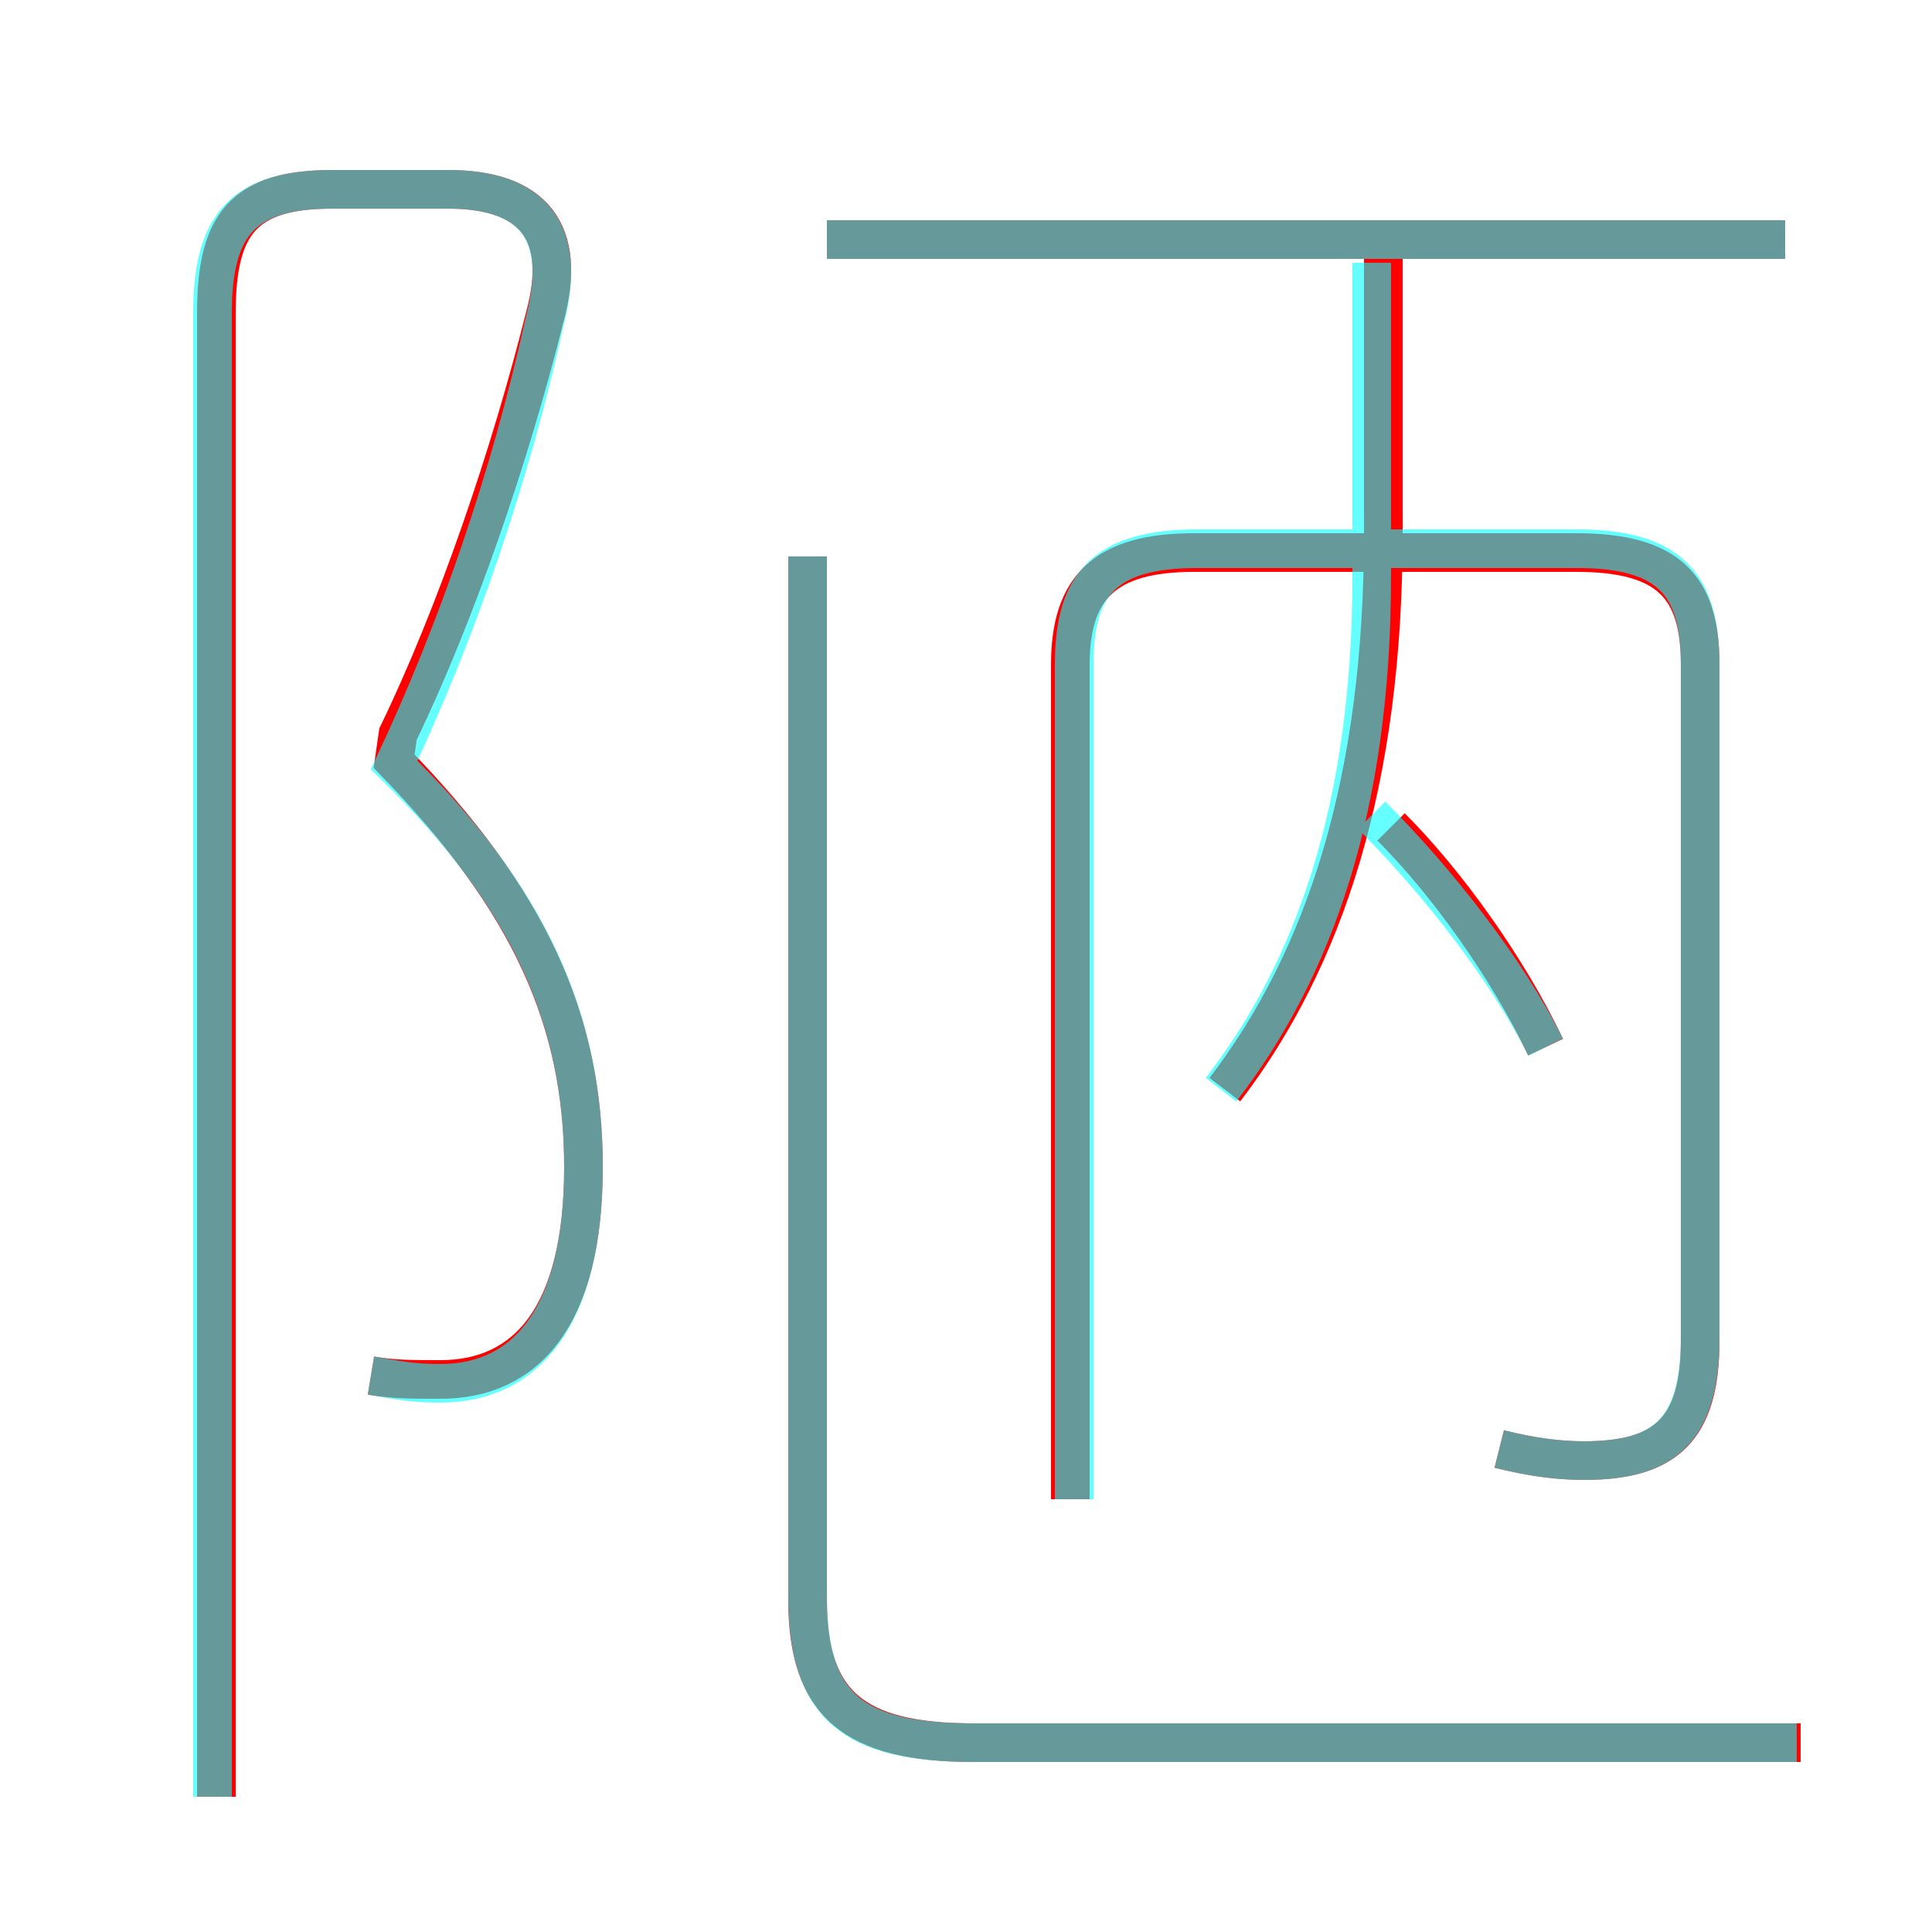 <?xml version='1.0' encoding='utf8'?>
<svg viewBox="0.0 -6.0 50.0 50.0" version="1.1" xmlns="http://www.w3.org/2000/svg">
<rect x="0.0" y="-6.0" width="50.0" height="50.0" fill="#333333" stroke="none"/>
<rect x="-1000" y="-1000" width="2000" height="2000" stroke="white" fill="white"/>
<g style="fill:none;stroke:rgba(255, 0, 0, 1);  stroke-width:1"><path d="M 46.6 1.1 L 25.2 1.1 C 22.1 1.1 20.9 0.1 20.9 -2.6 L 20.9 -29.6 M 9.6 -8.4 C 10.2 -8.3 10.6 -8.3 11.4 -8.3 C 13.6 -8.3 15.1 -9.9 15.1 -13.8 C 15.1 -17.6 13.7 -20.7 10.2 -24.3 L 10.3 -25.0 C 11.8 -28.1 13.2 -32.2 14.1 -35.8 C 14.7 -38.0 13.8 -39.1 11.6 -39.1 L 8.6 -39.1 C 6.3 -39.1 5.6 -38.2 5.6 -35.9 L 5.6 2.5 M 38.8 -6.5 C 39.6 -6.3 40.3 -6.2 41.0 -6.2 C 43.1 -6.2 44.0 -7.0 44.0 -9.3 L 44.0 -26.8 C 44.0 -28.8 43.2 -29.7 40.8 -29.7 L 30.9 -29.7 C 28.6 -29.7 27.7 -28.8 27.7 -26.8 L 27.7 -5.2 M 40.0 -16.9 C 39.0 -19.0 37.4 -21.2 36.0 -22.6 M 31.7 -15.8 C 34.3 -19.2 35.8 -23.8 35.8 -30.2 L 35.8 -37.7 M 46.2 -37.8 L 21.4 -37.8" transform="translate(0.0 38.0)" />
</g>
<g style="fill:none;stroke:rgba(0, 255, 255, 0.6);  stroke-width:1">
<path d="M 46.5 1.1 L 25.2 1.1 C 22.1 1.1 20.9 0.2 20.9 -2.7 L 20.9 -29.6 M 9.6 -8.4 C 10.2 -8.3 10.6 -8.2 11.4 -8.2 C 13.6 -8.2 15.1 -9.9 15.1 -13.8 C 15.1 -17.6 13.7 -20.8 10.2 -24.2 L 10.2 -24.2 C 11.8 -27.6 13.2 -31.6 14.1 -35.7 C 14.7 -38.0 13.8 -39.1 11.6 -39.1 L 8.6 -39.1 C 6.3 -39.1 5.5 -38.2 5.5 -35.9 L 5.5 2.5 M 38.8 -6.5 C 39.6 -6.3 40.3 -6.2 41.0 -6.2 C 43.1 -6.2 44.0 -7.0 44.0 -9.4 L 44.0 -26.8 C 44.0 -28.9 43.2 -29.8 40.8 -29.8 L 31.0 -29.8 C 28.6 -29.8 27.8 -28.9 27.8 -26.8 L 27.8 -5.2 M 31.6 -15.8 C 34.0 -18.9 35.5 -23.1 35.5 -29.1 L 35.5 -37.2 M 40.0 -16.9 C 39.0 -18.9 37.2 -21.2 35.5 -22.9 M 46.2 -37.8 L 21.4 -37.8" transform="translate(0.0 38.0)" />
</g>
</svg>